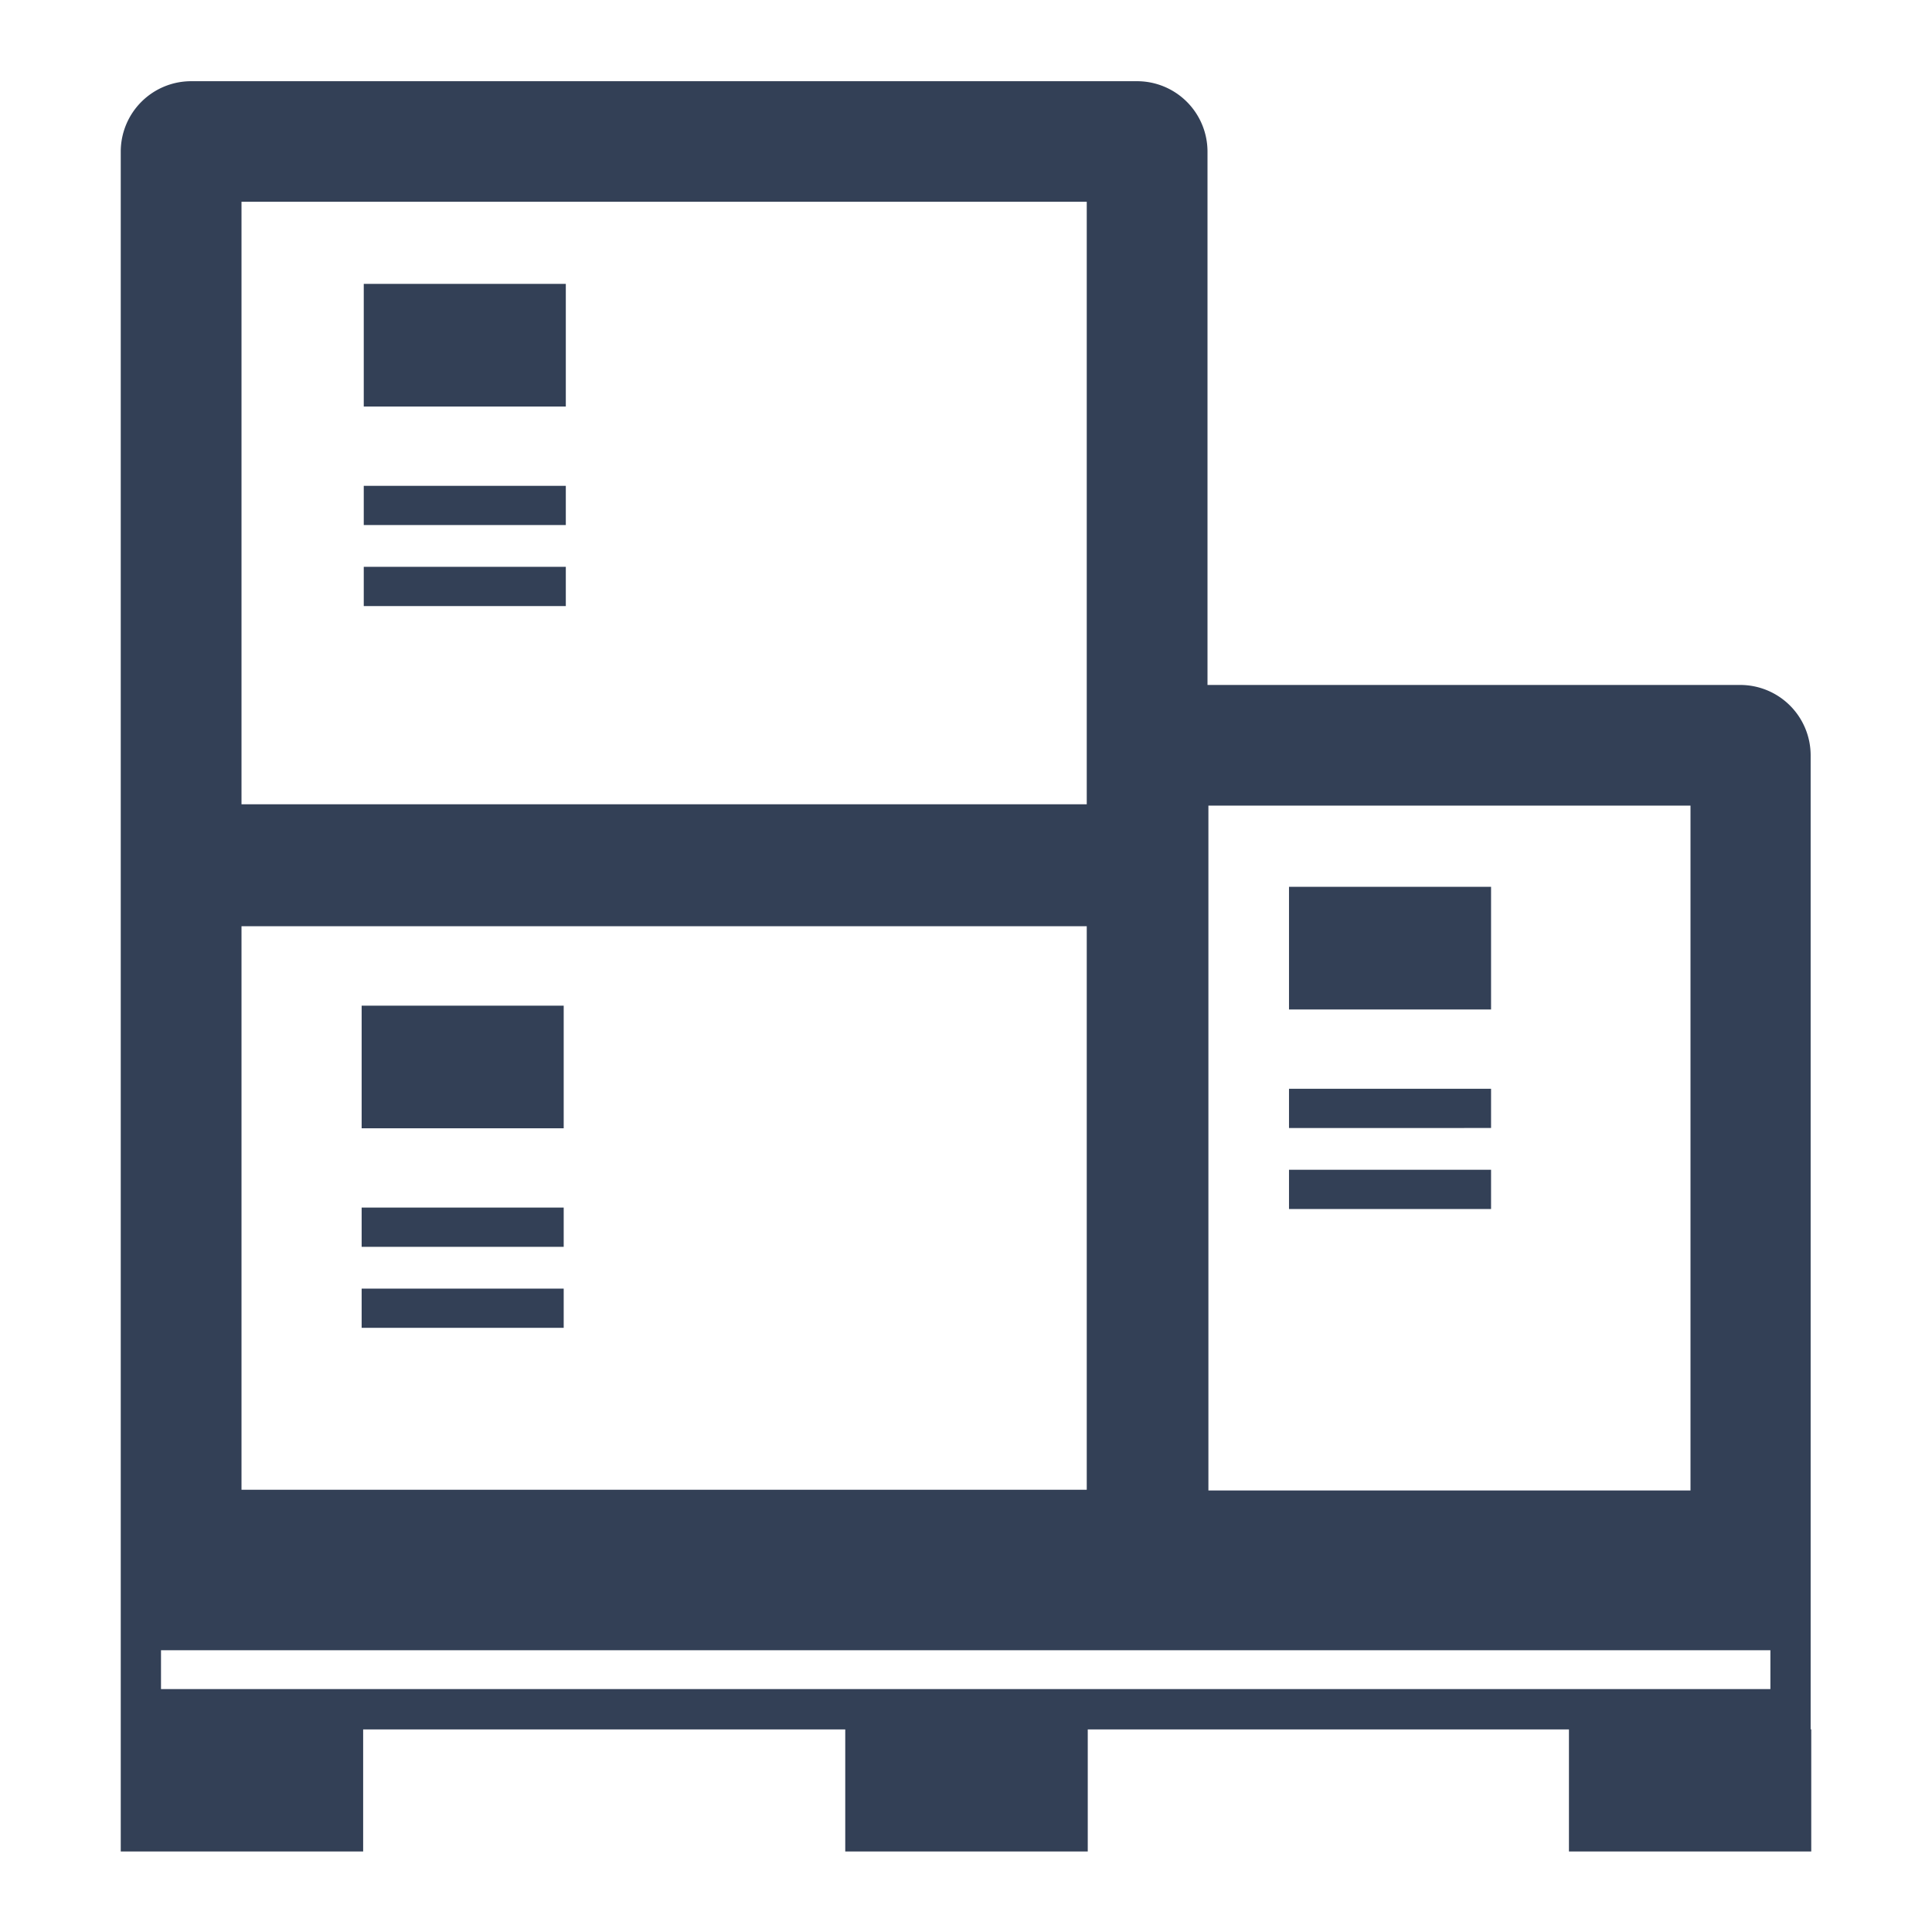 <svg xmlns="http://www.w3.org/2000/svg" viewBox="0 0 192 192"><defs><style>.cls-1{fill:#334056}</style></defs><g id="trim_area" data-name="trim area"><path class="cls-1" d="M36.15 28.21h20.08V40.4H36.15zm0 20.07h20.08v3.9H36.15zm0 8.05h20.08v3.9H36.15zm-.21 43.61h20.08v12.19H35.94zm0 20.07h20.08v3.9H35.94zm0 8.05h20.08v3.9H35.94zm92.16-39.93h20.08v12.19H128.1zm0 20.07h20.08v3.9H128.1zm0 8.05h20.08v3.9H128.1z"/><path class="cls-1" d="M179.94 171.86V75.07a7 7 0 0 0-7-7H120v-53a7 7 0 0 0-7-7H19a7 7 0 0 0-7 7V184h24.09v-12.13H84V184h24.1v-12.13h47.82V184H180v-12.14Zm-4-4H16V164h159.94Zm-55.85-87.8H168v68.06h-47.91ZM24 20.05h84v59.88H24Zm0 72h84v56H24Z"/></g></svg>